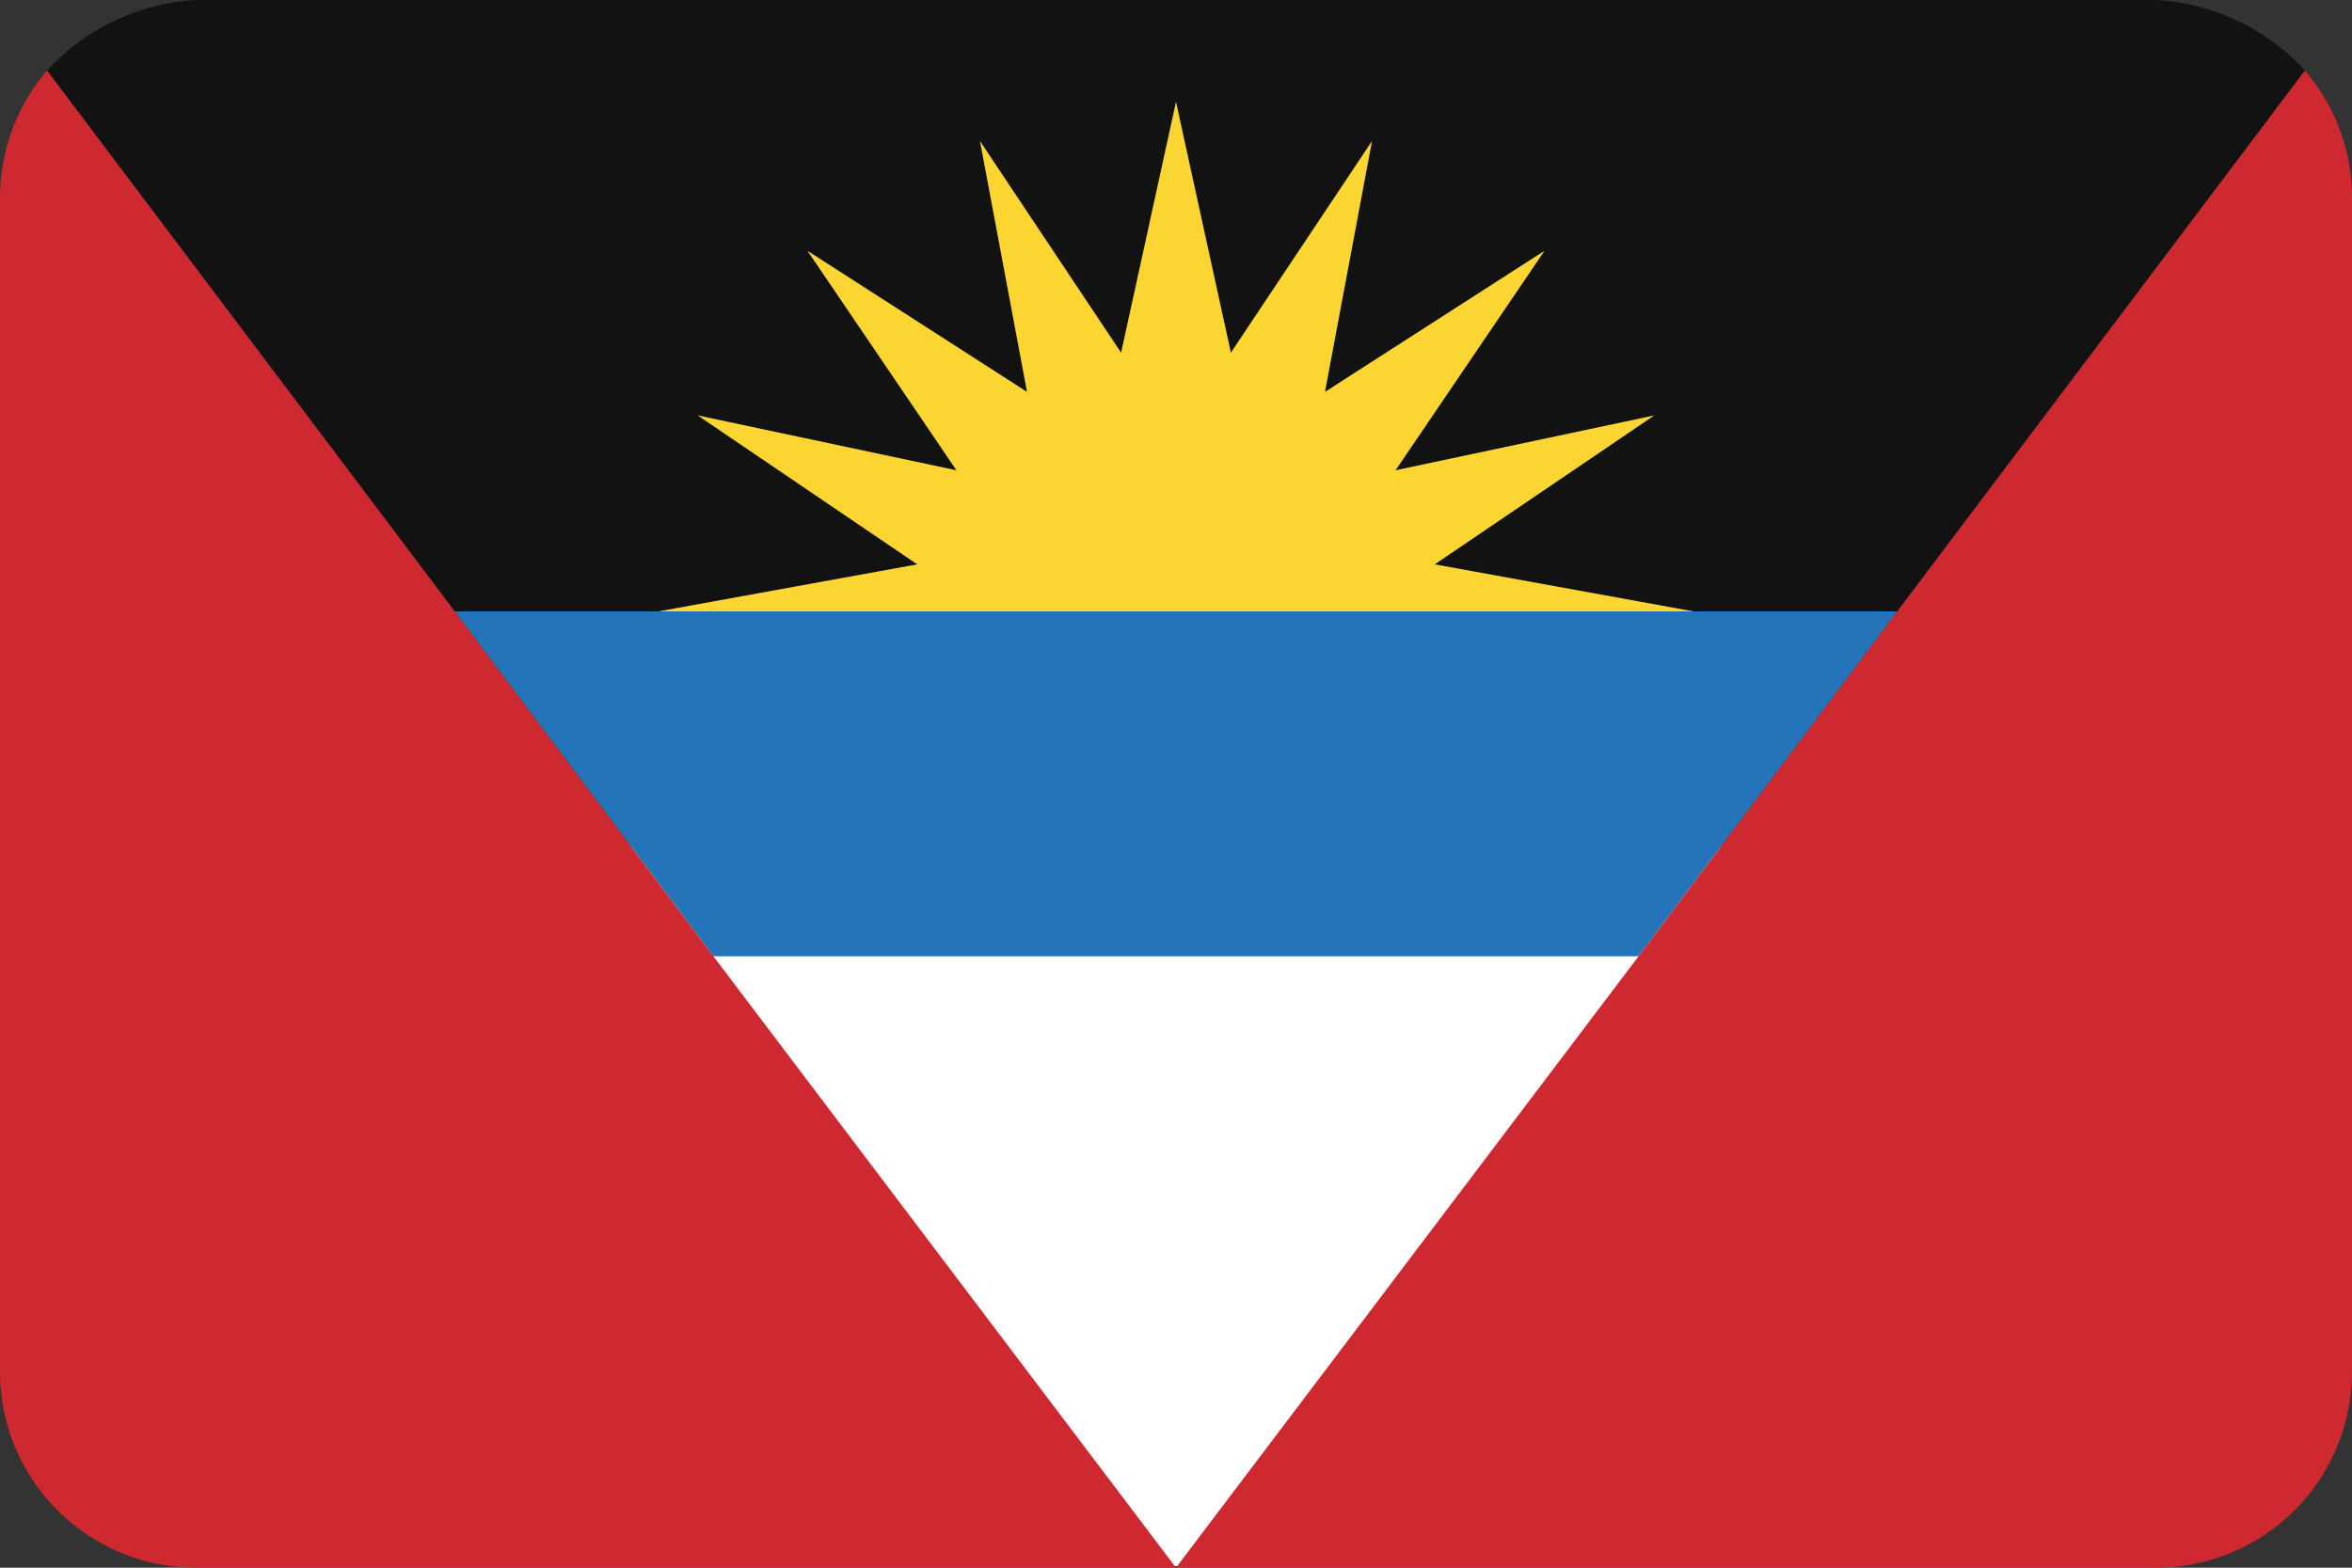 <svg xmlns="http://www.w3.org/2000/svg" viewBox="0 0 30 20"><rect x="0" y="0" width="30" height="20" fill="#333333" stroke="none"/><defs><style>.cls-1{fill:#fff;}.cls-2{fill:none;}.cls-3{fill:#121212;}.cls-4{fill:#fbd632;}.cls-5{fill:#2573b9;}.cls-6{fill:#ce2931;}</style></defs><title>ag</title><g id="Layer_91" data-name="Layer 91"><rect class="cls-1" x="6.9" y="10.8" width="17.1" height="9.18"/><polygon class="cls-2" points="9.1 12.2 15 20 15 20 20.9 12.2 9.1 12.2"/><path class="cls-3" d="M27.5,0H2.5A2.8,2.8,0,0,0,.6.9L5.8,7.8H8.4l3.3-.6L8.9,5.3l3.3.7L10.3,3.2,13.1,5l-.6-3.2,1.8,2.7L15,1.3l.7,3.2,1.8-2.7L16.9,5l2.8-1.8L17.8,6l3.3-.7L18.3,7.2l3.3.6h2.6L29.4.9A2.8,2.8,0,0,0,27.5,0Z"/><polygon class="cls-4" points="18.3 7.2 21.1 5.3 17.8 6 19.7 3.2 16.9 5 17.5 1.8 15.7 4.5 15 1.3 14.3 4.5 12.5 1.8 13.1 5 10.3 3.2 12.2 6 8.9 5.3 11.7 7.2 8.4 7.8 15.1 7.8 15.2 7.8 15.2 7.8 16.5 7.8 21.6 7.8 18.3 7.2"/><polygon class="cls-5" points="20.9 12.2 24.2 7.8 21.6 7.8 16.5 7.8 15.2 7.8 15.2 7.8 15.1 7.8 8.4 7.8 5.8 7.8 9.1 12.2 20.9 12.2"/><path class="cls-6" d="M20.9,12.2,15,20H27.5A2.5,2.5,0,0,0,30,17.5V2.5A2.5,2.5,0,0,0,29.4.9L24.2,7.8Z"/><path class="cls-6" d="M5.8,7.8.6.9A2.5,2.5,0,0,0,0,2.5v15A2.5,2.5,0,0,0,2.5,20H15L9.1,12.2Z"/></g></svg>